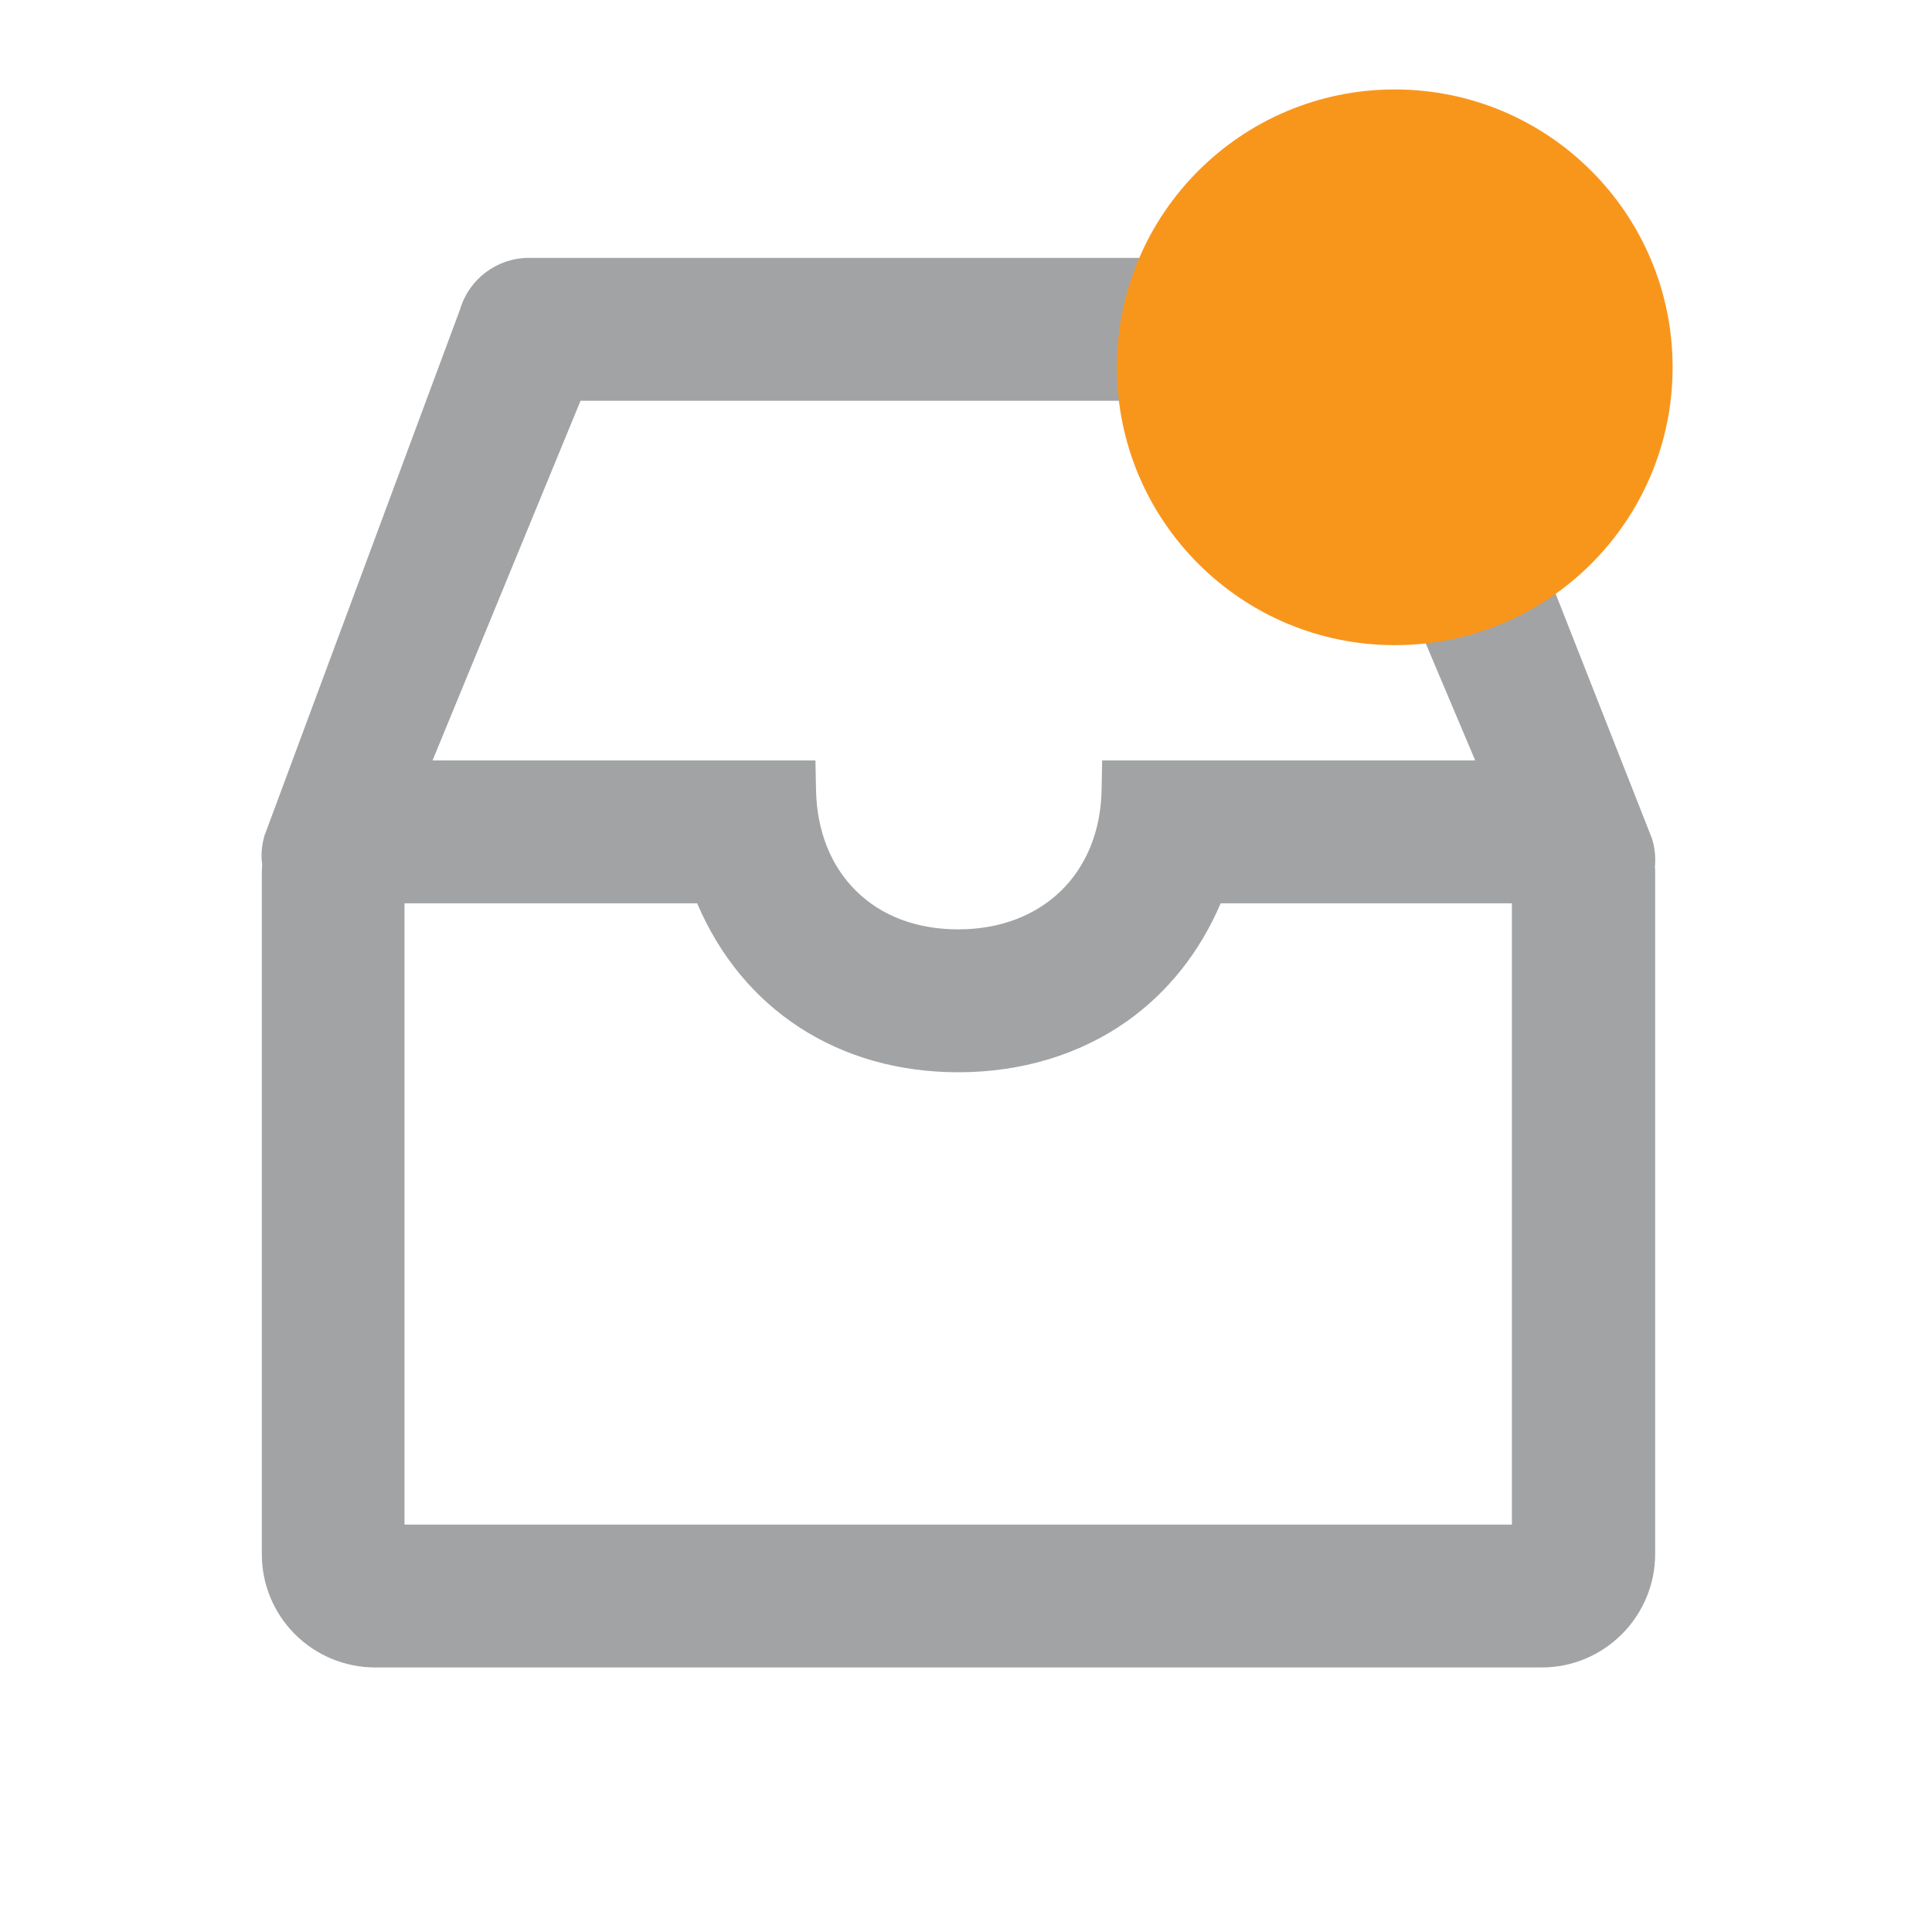 <svg width="27" height="27" viewBox="0 0 27 27" fill="none" xmlns="http://www.w3.org/2000/svg">
<path d="M23.094 11.745L23.089 11.725L20.172 4.312C20.042 3.893 19.654 3.604 19.215 3.604H7.39C6.948 3.604 6.555 3.898 6.43 4.322L3.703 11.66L3.695 11.678L3.69 11.699C3.656 11.826 3.646 11.956 3.664 12.083C3.661 12.125 3.659 12.167 3.659 12.208V21.722C3.659 22.141 3.826 22.543 4.122 22.839C4.419 23.135 4.82 23.302 5.239 23.303H21.547C22.418 23.303 23.128 22.593 23.131 21.722V12.208C23.131 12.174 23.131 12.141 23.128 12.112C23.139 11.985 23.128 11.862 23.094 11.745ZM15.403 10.627L15.395 11.036C15.375 12.203 14.569 12.988 13.391 12.988C12.816 12.988 12.322 12.804 11.966 12.453C11.61 12.102 11.415 11.613 11.404 11.036L11.396 10.627H6.045L8.113 5.601H18.492L20.616 10.627H15.403ZM5.653 12.624H9.743C10.375 14.109 11.719 14.985 13.393 14.985C14.27 14.985 15.083 14.741 15.741 14.278C16.318 13.872 16.768 13.306 17.059 12.624H21.129V21.306H5.653V12.624Z" fill="#A2A3A4"/>
<circle cx="19.492" cy="5.133" r="3.883" fill="#F8961C"/>
</svg>
